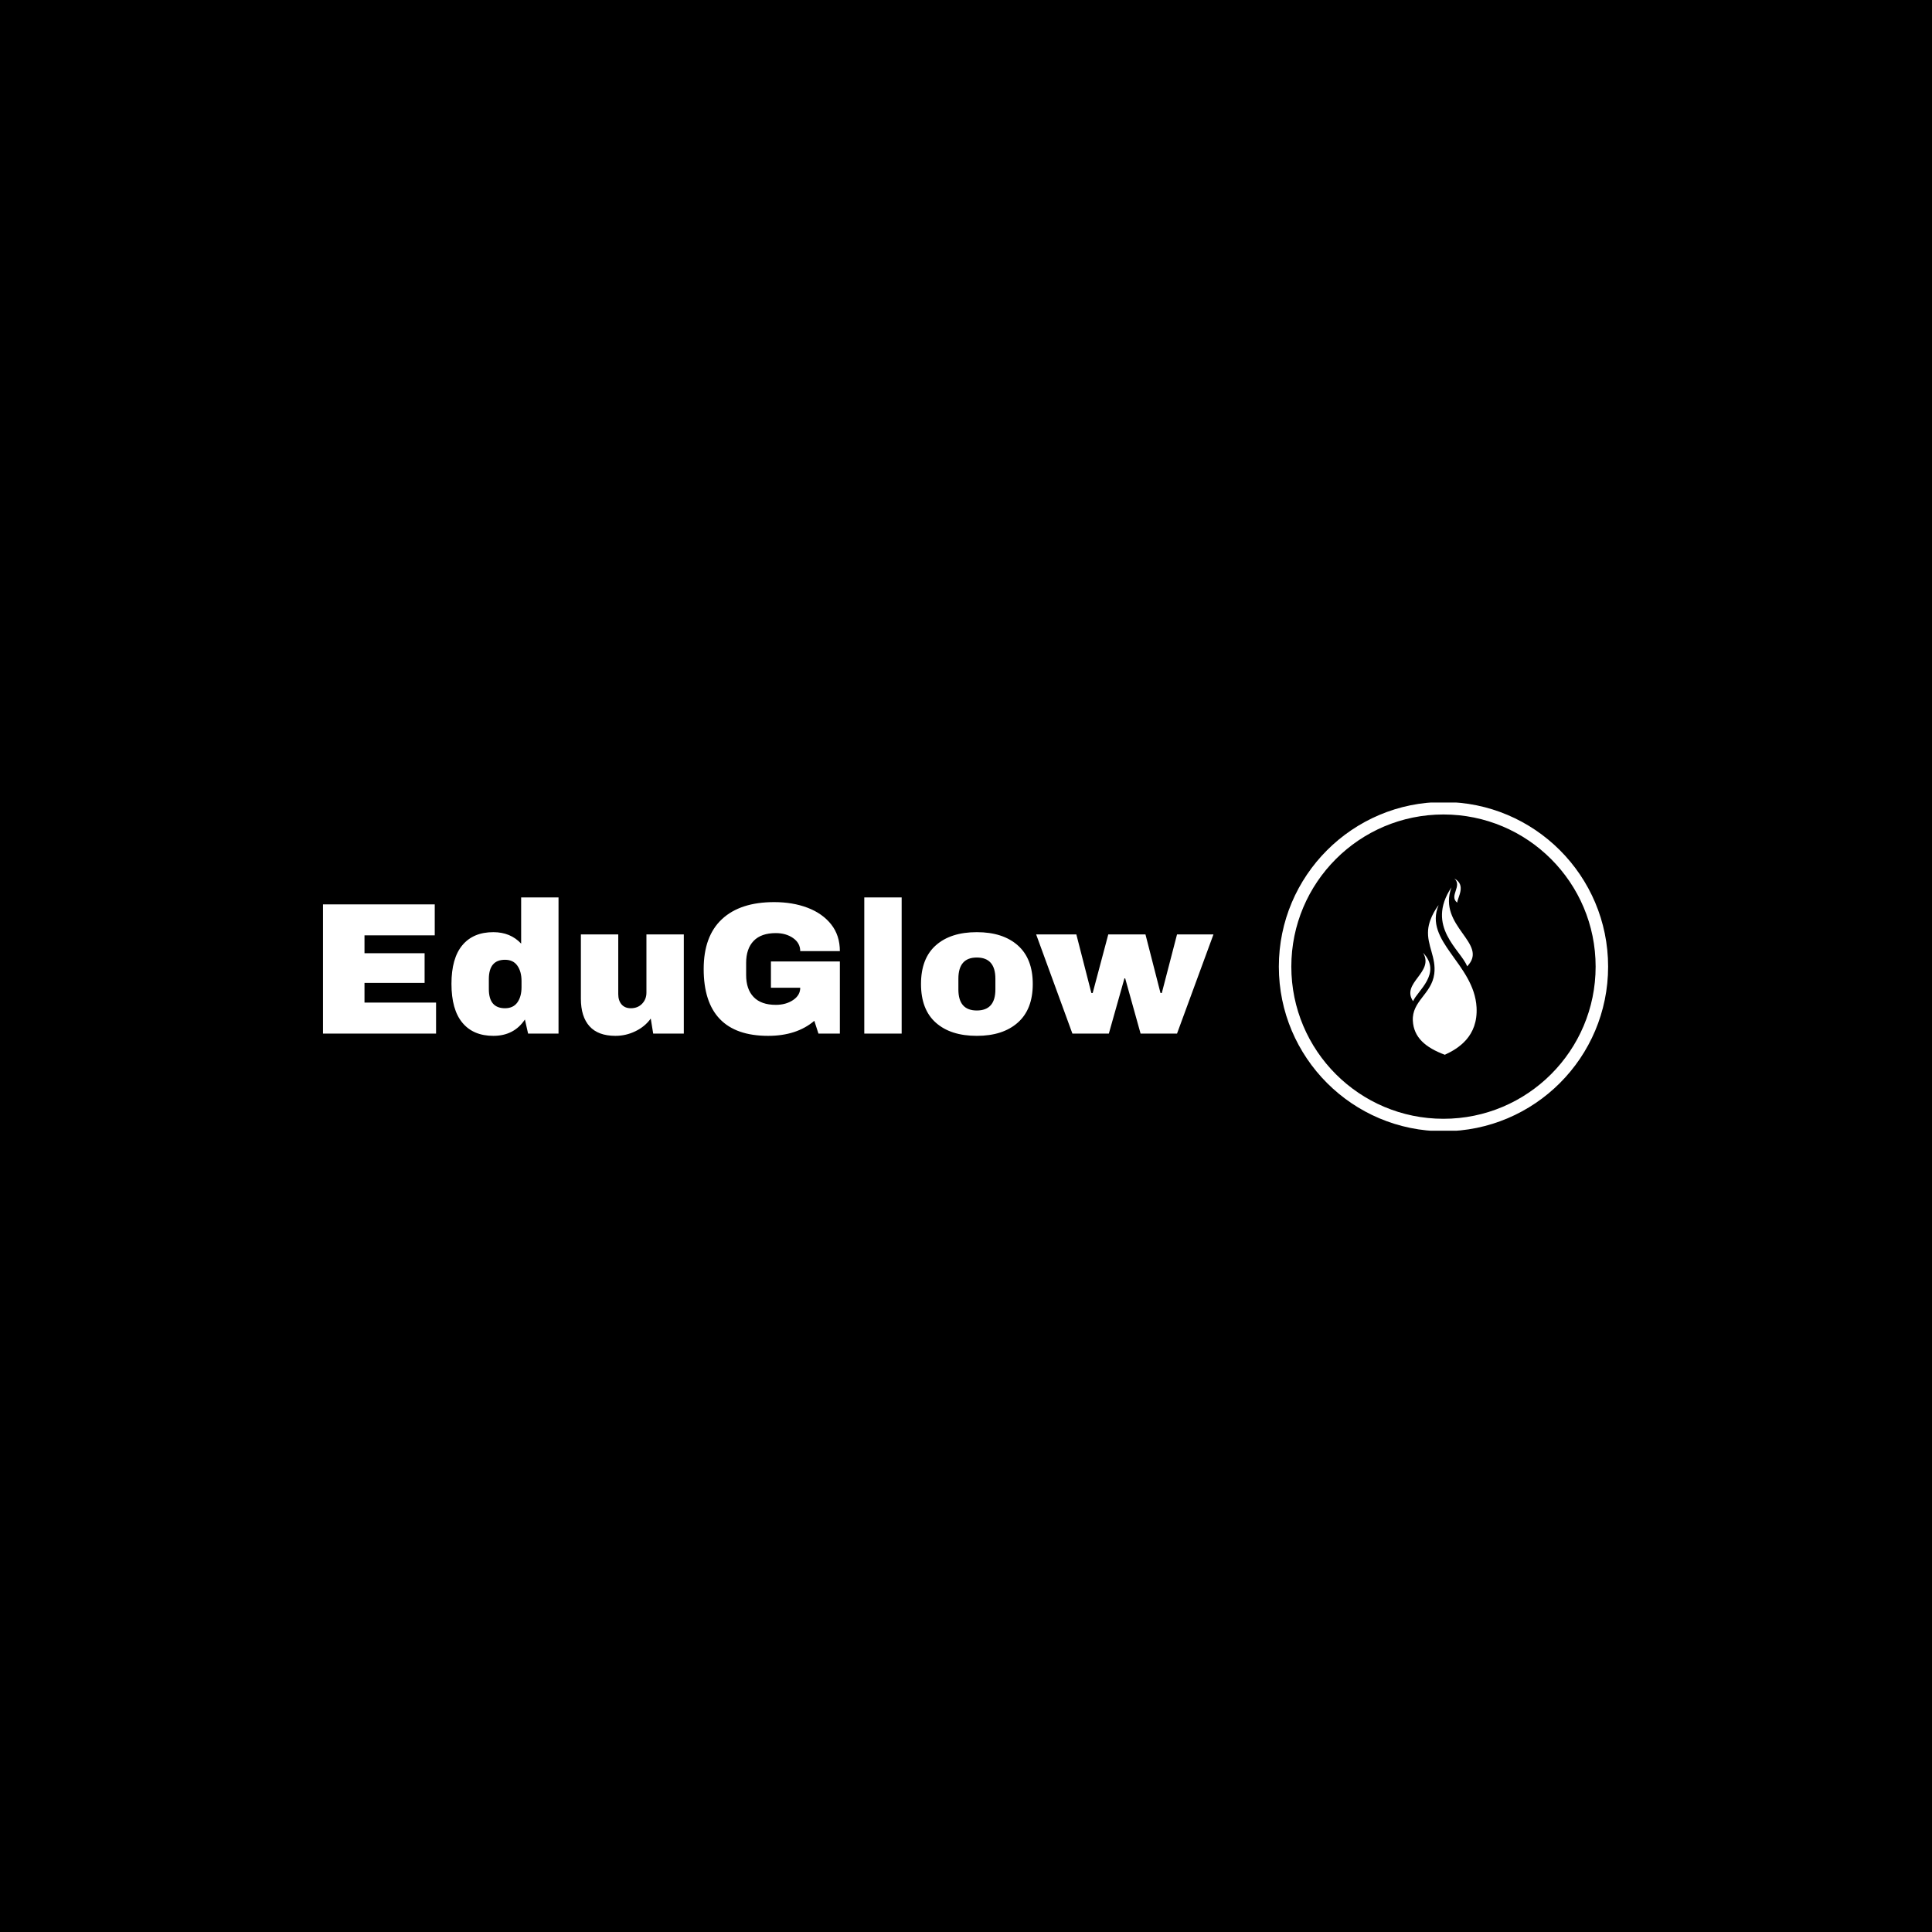 <svg xmlns="http://www.w3.org/2000/svg" version="1.1" xmlns:xlink="http://www.w3.org/1999/xlink" xmlns:svgjs="http://svgjs.dev/svgjs" width="1500" height="1500" viewBox="0 0 1500 1500"><rect width="1500" height="1500" fill="#000000"></rect><g transform="matrix(0.667,0,0,0.667,249.394,623.094)"><svg viewBox="0 0 396 101" data-background-color="#ffffff" preserveAspectRatio="xMidYMid meet" height="382" width="1500" xmlns="http://www.w3.org/2000/svg" xmlns:xlink="http://www.w3.org/1999/xlink"><g id="tight-bounds" transform="matrix(1,0,0,1,0.24,-0.17)"><svg viewBox="0 0 395.52 101.339" height="101.339" width="395.52"><g><svg viewBox="0 0 570.799 146.248" height="101.339" width="395.52"><g transform="matrix(1,0,0,1,0,42.382)"><svg viewBox="0 0 395.52 61.485" height="61.485" width="395.52"><g id="textblocktransform"><svg viewBox="0 0 395.52 61.485" height="61.485" width="395.52" id="textblock"><g><svg viewBox="0 0 395.52 61.485" height="61.485" width="395.52"><g transform="matrix(1,0,0,1,0,0)"><svg width="395.52" viewBox="3.7 -36.25 237.04 36.85" height="61.485" data-palette-color="#204282"><path d="M3.7 0L3.7-34.4 33.45-34.4 33.45-26.15 14.75-26.15 14.75-21.4 30.75-21.4 30.75-13.5 14.75-13.5 14.75-8.25 33.8-8.25 33.8 0 3.7 0ZM66.4 0L58.3 0 57.45-3.75Q54.55 0.6 49.05 0.6L49.05 0.6Q43.7 0.6 40.8-2.9 37.9-6.4 37.9-13.25L37.9-13.25Q37.9-20.05 40.8-23.53 43.7-27 49.05-27L49.05-27Q53.6-27 56.45-23.95L56.45-23.95 56.45-36.25 66.4-36.25 66.4 0ZM52.15-19.65Q47.85-19.65 47.85-14.5L47.85-14.5 47.85-11.85Q47.85-6.75 52.15-6.75L52.15-6.75Q54.35-6.75 55.45-8.3 56.55-9.85 56.55-12.35L56.55-12.35 56.55-14Q56.55-16.5 55.45-18.07 54.35-19.65 52.15-19.65L52.15-19.65ZM99.75 0L91.6 0 90.95-4Q89.4-1.85 86.87-0.63 84.35 0.6 81.55 0.6L81.55 0.6Q76.95 0.6 74.65-1.95 72.35-4.5 72.35-9.3L72.35-9.3 72.35-26.4 82.3-26.4 82.3-10.5Q82.3-8.8 83.17-7.78 84.05-6.75 85.65-6.75L85.65-6.75Q87.5-6.75 88.65-7.95 89.8-9.15 89.8-10.9L89.8-10.9 89.8-26.4 99.75-26.4 99.75 0ZM123.79-35Q128.74-35 132.69-33.5 136.64-32 138.97-29.08 141.29-26.15 141.29-21.95L141.29-21.95 130.74-21.95Q130.74-24.1 128.84-25.43 126.94-26.75 124.24-26.75L124.24-26.75Q120.34-26.75 118.34-24.68 116.34-22.6 116.34-18.8L116.34-18.8 116.34-15.6Q116.34-11.8 118.34-9.73 120.34-7.65 124.24-7.65L124.24-7.65Q126.94-7.65 128.84-8.93 130.74-10.2 130.74-12.2L130.74-12.2 122.94-12.2 122.94-19.2 141.29-19.2 141.29 0 135.59 0 134.49-3.4Q129.79 0.6 122.19 0.6L122.19 0.6Q113.64 0.6 109.34-3.88 105.04-8.35 105.04-17.2L105.04-17.2Q105.04-25.95 109.92-30.48 114.79-35 123.79-35L123.79-35ZM157.74 0L147.79 0 147.79-36.25 157.74-36.25 157.74 0ZM177.74-27Q184.69-27 188.66-23.48 192.64-19.95 192.64-13.2L192.64-13.2Q192.64-6.45 188.66-2.93 184.69 0.6 177.74 0.6L177.74 0.6Q170.79 0.6 166.84-2.9 162.89-6.4 162.89-13.2L162.89-13.2Q162.89-20 166.84-23.5 170.79-27 177.74-27L177.74-27ZM177.74-20.25Q172.84-20.25 172.84-14.6L172.84-14.6 172.84-11.75Q172.84-6.15 177.74-6.15L177.74-6.15Q182.69-6.15 182.69-11.75L182.69-11.75 182.69-14.6Q182.69-20.25 177.74-20.25L177.74-20.25ZM231.04 0L221.34 0 217.24-14.7 217.04-14.7 212.89 0 203.19 0 193.54-26.4 204.24-26.4 208.24-10.8 208.59-10.8 212.74-26.4 222.64-26.4 226.64-10.8 226.99-10.8 231.04-26.4 240.74-26.4 231.04 0Z" opacity="1" transform="matrix(1,0,0,1,0,0)" fill="#ffffff" class="wordmark-text-0" data-fill-palette-color="primary" id="text-0"></path></svg></g></svg></g></svg></g></svg></g><g transform="matrix(1,0,0,1,424.55,0)"><svg viewBox="0 0 146.248 146.248" height="146.248" width="146.248"><g><svg></svg></g><g id="icon-0"><svg viewBox="0 0 146.248 146.248" height="146.248" width="146.248"><g><path d="M0 73.124c0-40.385 32.739-73.124 73.124-73.124 40.385 0 73.124 32.739 73.124 73.124 0 40.385-32.739 73.124-73.124 73.124-40.385 0-73.124-32.739-73.124-73.124zM73.124 140.704c37.323 0 67.579-30.256 67.58-67.58 0-37.323-30.256-67.579-67.58-67.579-37.323 0-67.579 30.256-67.579 67.579 0 37.323 30.256 67.579 67.579 67.58z" data-fill-palette-color="accent" fill="#ffffff" stroke="transparent"></path></g><g transform="matrix(1,0,0,1,58.394,33.98)"><svg viewBox="0 0 29.46 78.288" height="78.288" width="29.46"><g><svg xmlns="http://www.w3.org/2000/svg" xmlns:xlink="http://www.w3.org/1999/xlink" version="1.1" x="0" y="0" viewBox="31.282 5.843 33.187 88.192" enable-background="new 0 0 100 100" xml:space="preserve" height="78.288" width="29.46" class="icon-cg-0" data-fill-palette-color="accent" id="cg-0"><path fill="#ffffff" d="M45.449 19.144c-7.641 18.075 17.768 29.46 18.973 51.125 0.812 14.602-9.163 20.697-15.878 23.766-9.784-3.648-15.538-8.717-15.998-16.984-0.552-9.925 9.412-13.374 10.719-23.492 1.063-8.234-3.762-14.247-3.074-22.069C40.762 24.984 45.449 19.144 45.449 19.144z" data-fill-palette-color="accent"></path><path fill="#ffffff" d="M51.87 10.262c-13.112 19.692 4.755 31.374 7.854 39.535C70.889 38.297 44.696 29.923 51.87 10.262z" data-fill-palette-color="accent"></path><path fill="#ffffff" d="M37.663 43c9.752 10.3-3.055 19.25-4.994 24.25C26.454 58.06 43.478 52.821 37.663 43z" data-fill-palette-color="accent"></path><path fill="#ffffff" d="M53.282 5.843c6.165 3.271 1.6 9.456 1.481 12.092C50.421 14.625 57.536 9.509 53.282 5.843z" data-fill-palette-color="accent"></path></svg></g></svg></g></svg></g></svg></g></svg></g><defs></defs></svg><rect width="395.52" height="101.339" fill="none" stroke="none" visibility="hidden"></rect></g></svg></g></svg>